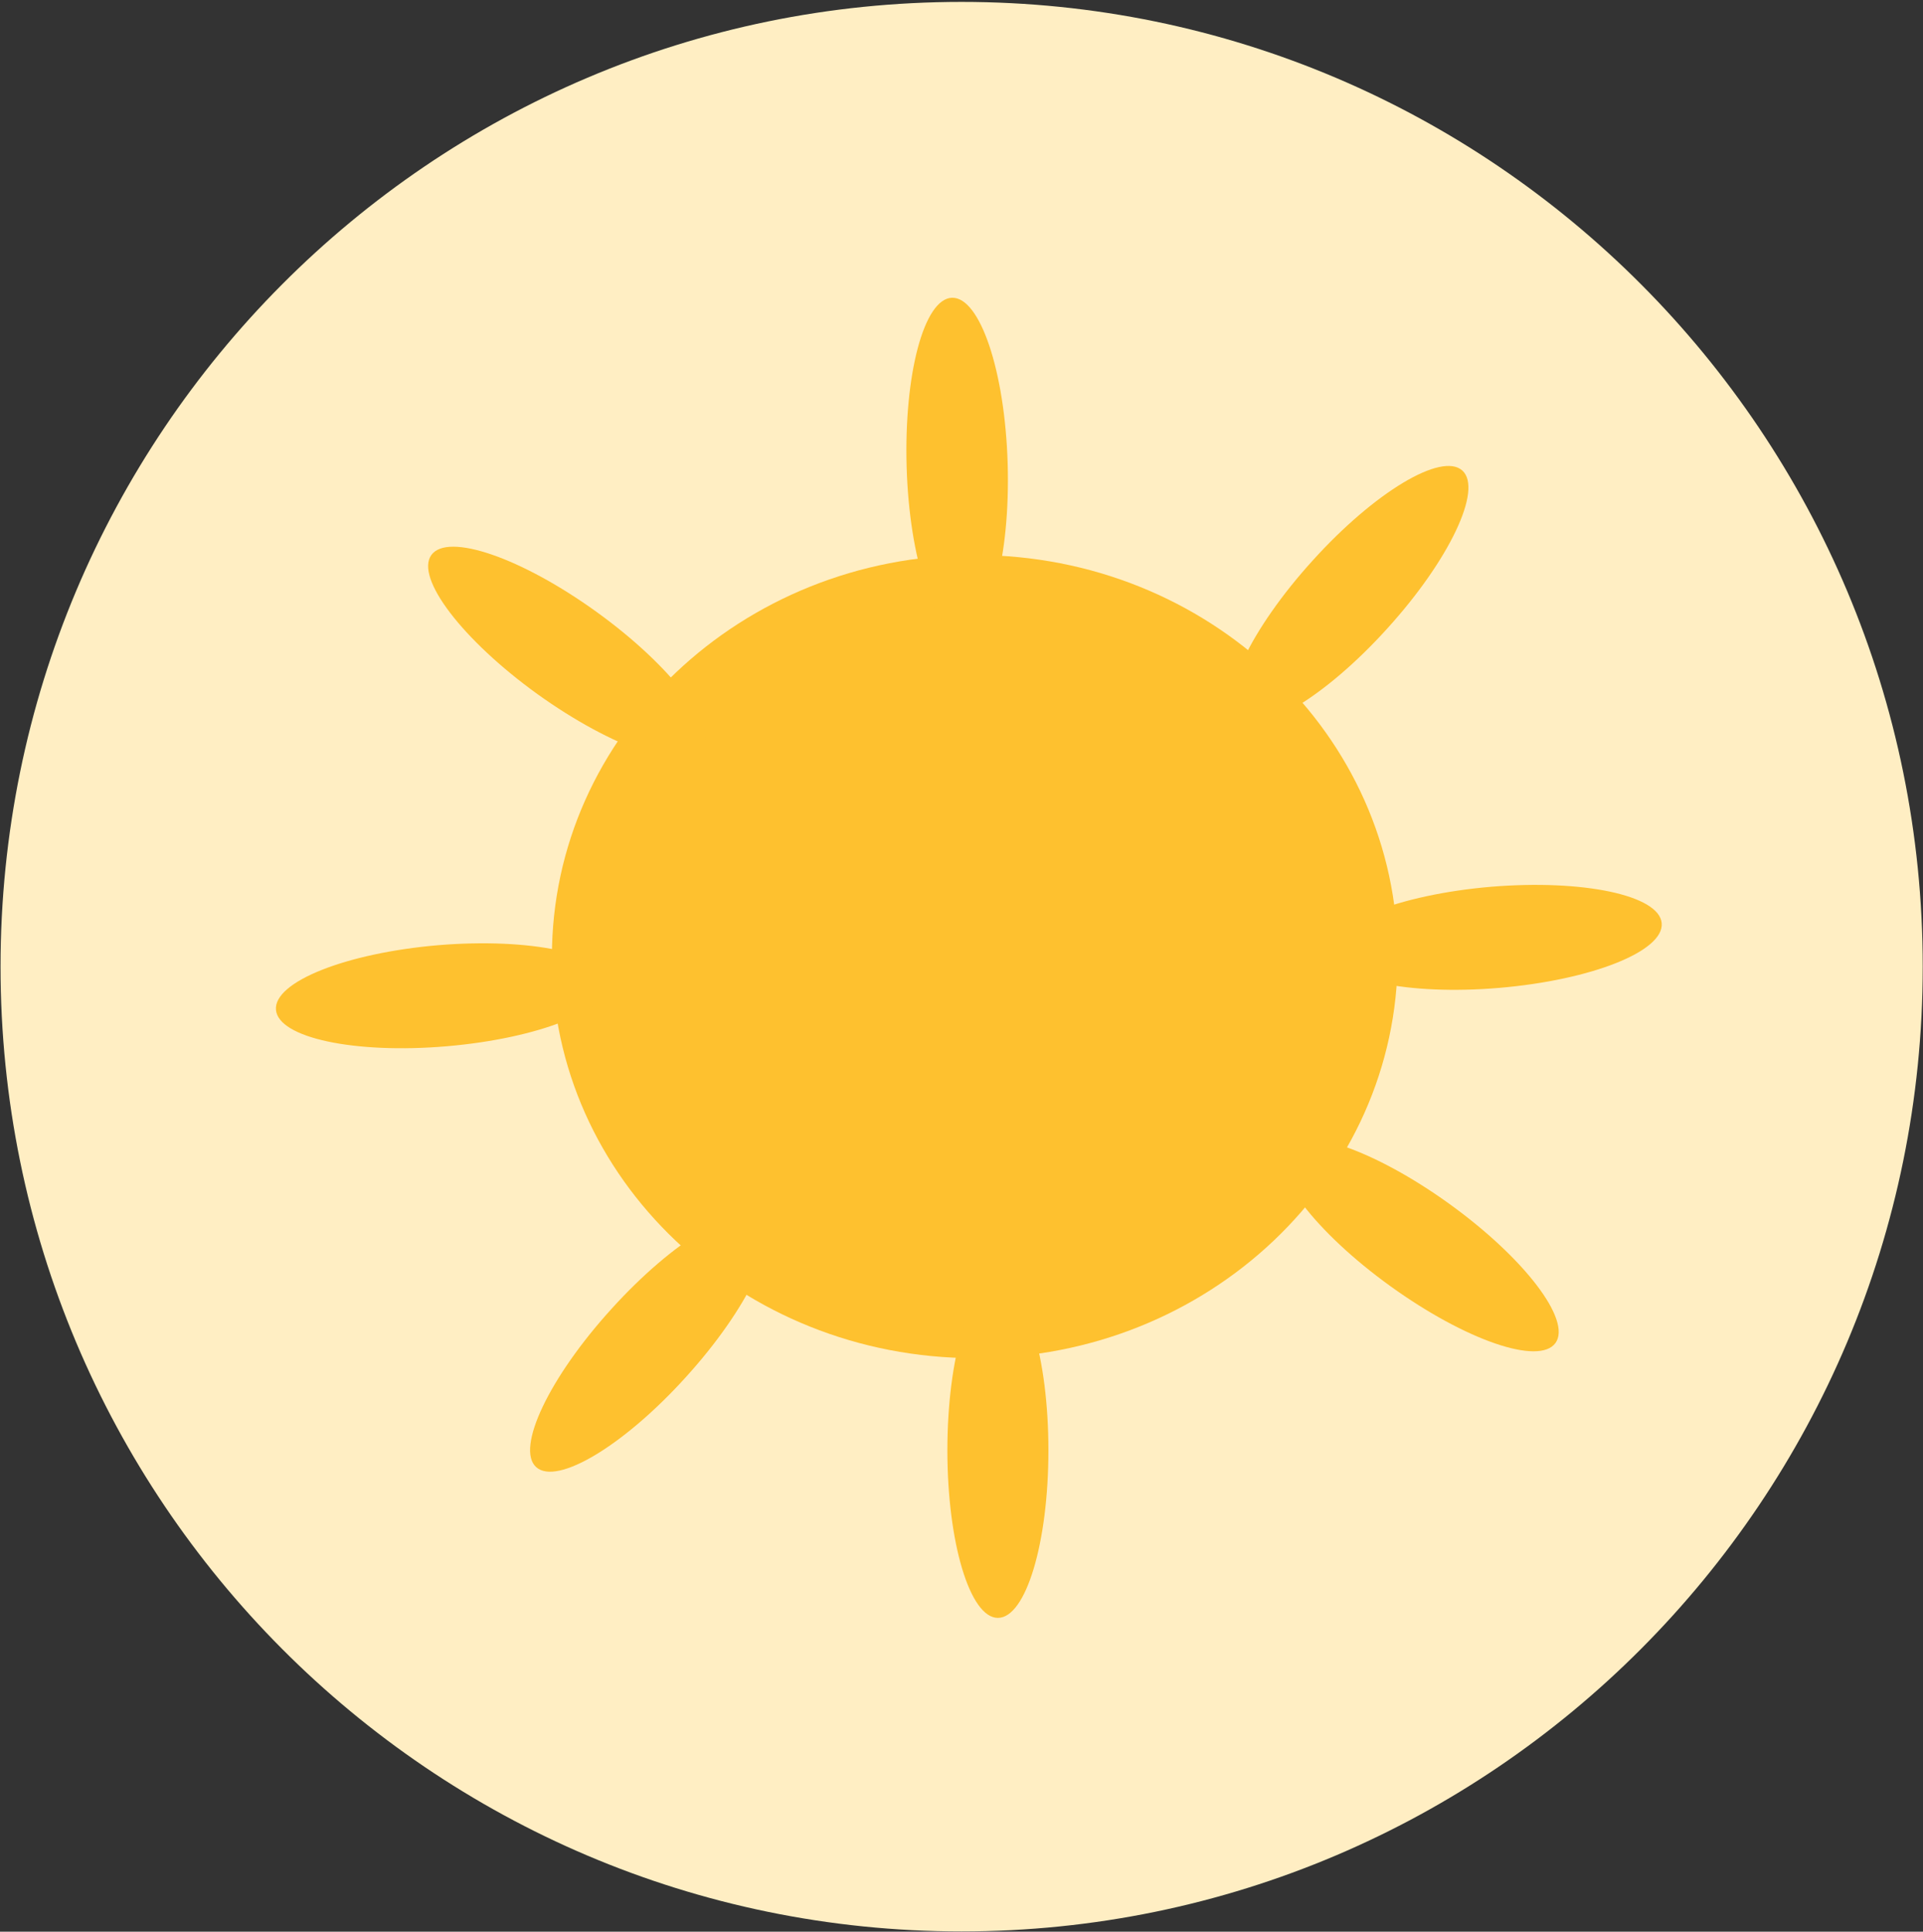 <?xml version="1.0" encoding="utf-8"?>
<!-- Generator: Adobe Illustrator 25.3.0, SVG Export Plug-In . SVG Version: 6.00 Build 0)  -->
<svg version="1.1" id="Layer_1" xmlns="http://www.w3.org/2000/svg" xmlns:xlink="http://www.w3.org/1999/xlink" x="0px" y="0px"
	 viewBox="0 0 708 711" style="enable-background:new 0 0 708 711;" xml:space="preserve">
<rect x="0" y="0" width="708" height="711" fill="#333333" stroke="none"/>
<style type="text/css">
	.st0{fill:#FFEEC3;}
	.st1{fill:#FEC12F;}
</style>
<path class="st0" d="M354,710.9c195.4,0,353.9-159,353.9-355.1S549.5,0.7,354,0.7C158.6,0.7,0.2,159.7,0.2,355.8
	S158.6,710.9,354,710.9z"/>
<path class="st1" d="M358.9,499.9c86,0,155.7-66.2,155.7-147.8c0-81.6-69.7-147.8-155.7-147.8c-86,0-155.7,66.2-155.7,147.8
	C203.1,433.8,272.8,499.9,358.9,499.9z"/>
<path class="st1" d="M510.7,231.4c22.9-25.2,35.3-51.3,27.7-58.2c-7.6-6.9-32.3,7.9-55.1,33.1c-22.9,25.2-35.3,51.3-27.7,58.2
	C463.2,271.4,487.9,256.6,510.7,231.4z"/>
<path class="st1" d="M572.7,494.3c6-8.4-11.5-31.3-39.1-51.2c-27.6-19.9-54.8-29.3-60.8-20.9c-6,8.4,11.5,31.3,39.1,51.2
	C539.5,493.3,566.7,502.7,572.7,494.3z"/>
<path class="st1" d="M258.7,276.4c6-8.4-11.5-31.3-39.1-51.2s-54.8-29.3-60.8-20.9c-6,8.4,11.5,31.3,39.1,51.2
	C225.5,275.3,252.7,284.7,258.7,276.4z"/>
<path class="st1" d="M164.5,385.1c33.9-2.9,60.6-13.5,59.7-23.8c-0.9-10.3-29-16.2-62.9-13.4c-33.9,2.9-60.6,13.5-59.7,23.8
	C102.5,382,130.6,388,164.5,385.1z"/>
<path class="st1" d="M552.1,363.6c33.9-2.9,60.6-13.5,59.7-23.8c-0.9-10.3-29-16.2-62.9-13.4c-33.9,2.9-60.6,13.5-59.7,23.8
	C490.1,360.5,518.3,366.5,552.1,363.6z"/>
<path class="st1" d="M354.3,233c10.2-0.3,17.7-28.2,16.7-62.3c-1-34.1-10.2-61.4-20.5-61.1c-10.3,0.3-17.7,28.2-16.7,62.3
	C334.8,205.9,344,233.3,354.3,233z"/>
<path class="st1" d="M367.4,595.5c10.3,0,18.6-27.6,18.6-61.7c0-34.1-8.3-61.7-18.6-61.7c-10.3,0-18.6,27.6-18.6,61.7
	C348.8,567.8,357.1,595.5,367.4,595.5z"/>
<path class="st1" d="M252.5,506.9c22.9-25.2,35.3-51.3,27.7-58.2c-7.6-6.9-32.3,7.9-55.1,33.1c-22.9,25.2-35.3,51.3-27.7,58.2
	C205,546.9,229.7,532.1,252.5,506.9z"/>
</svg>
